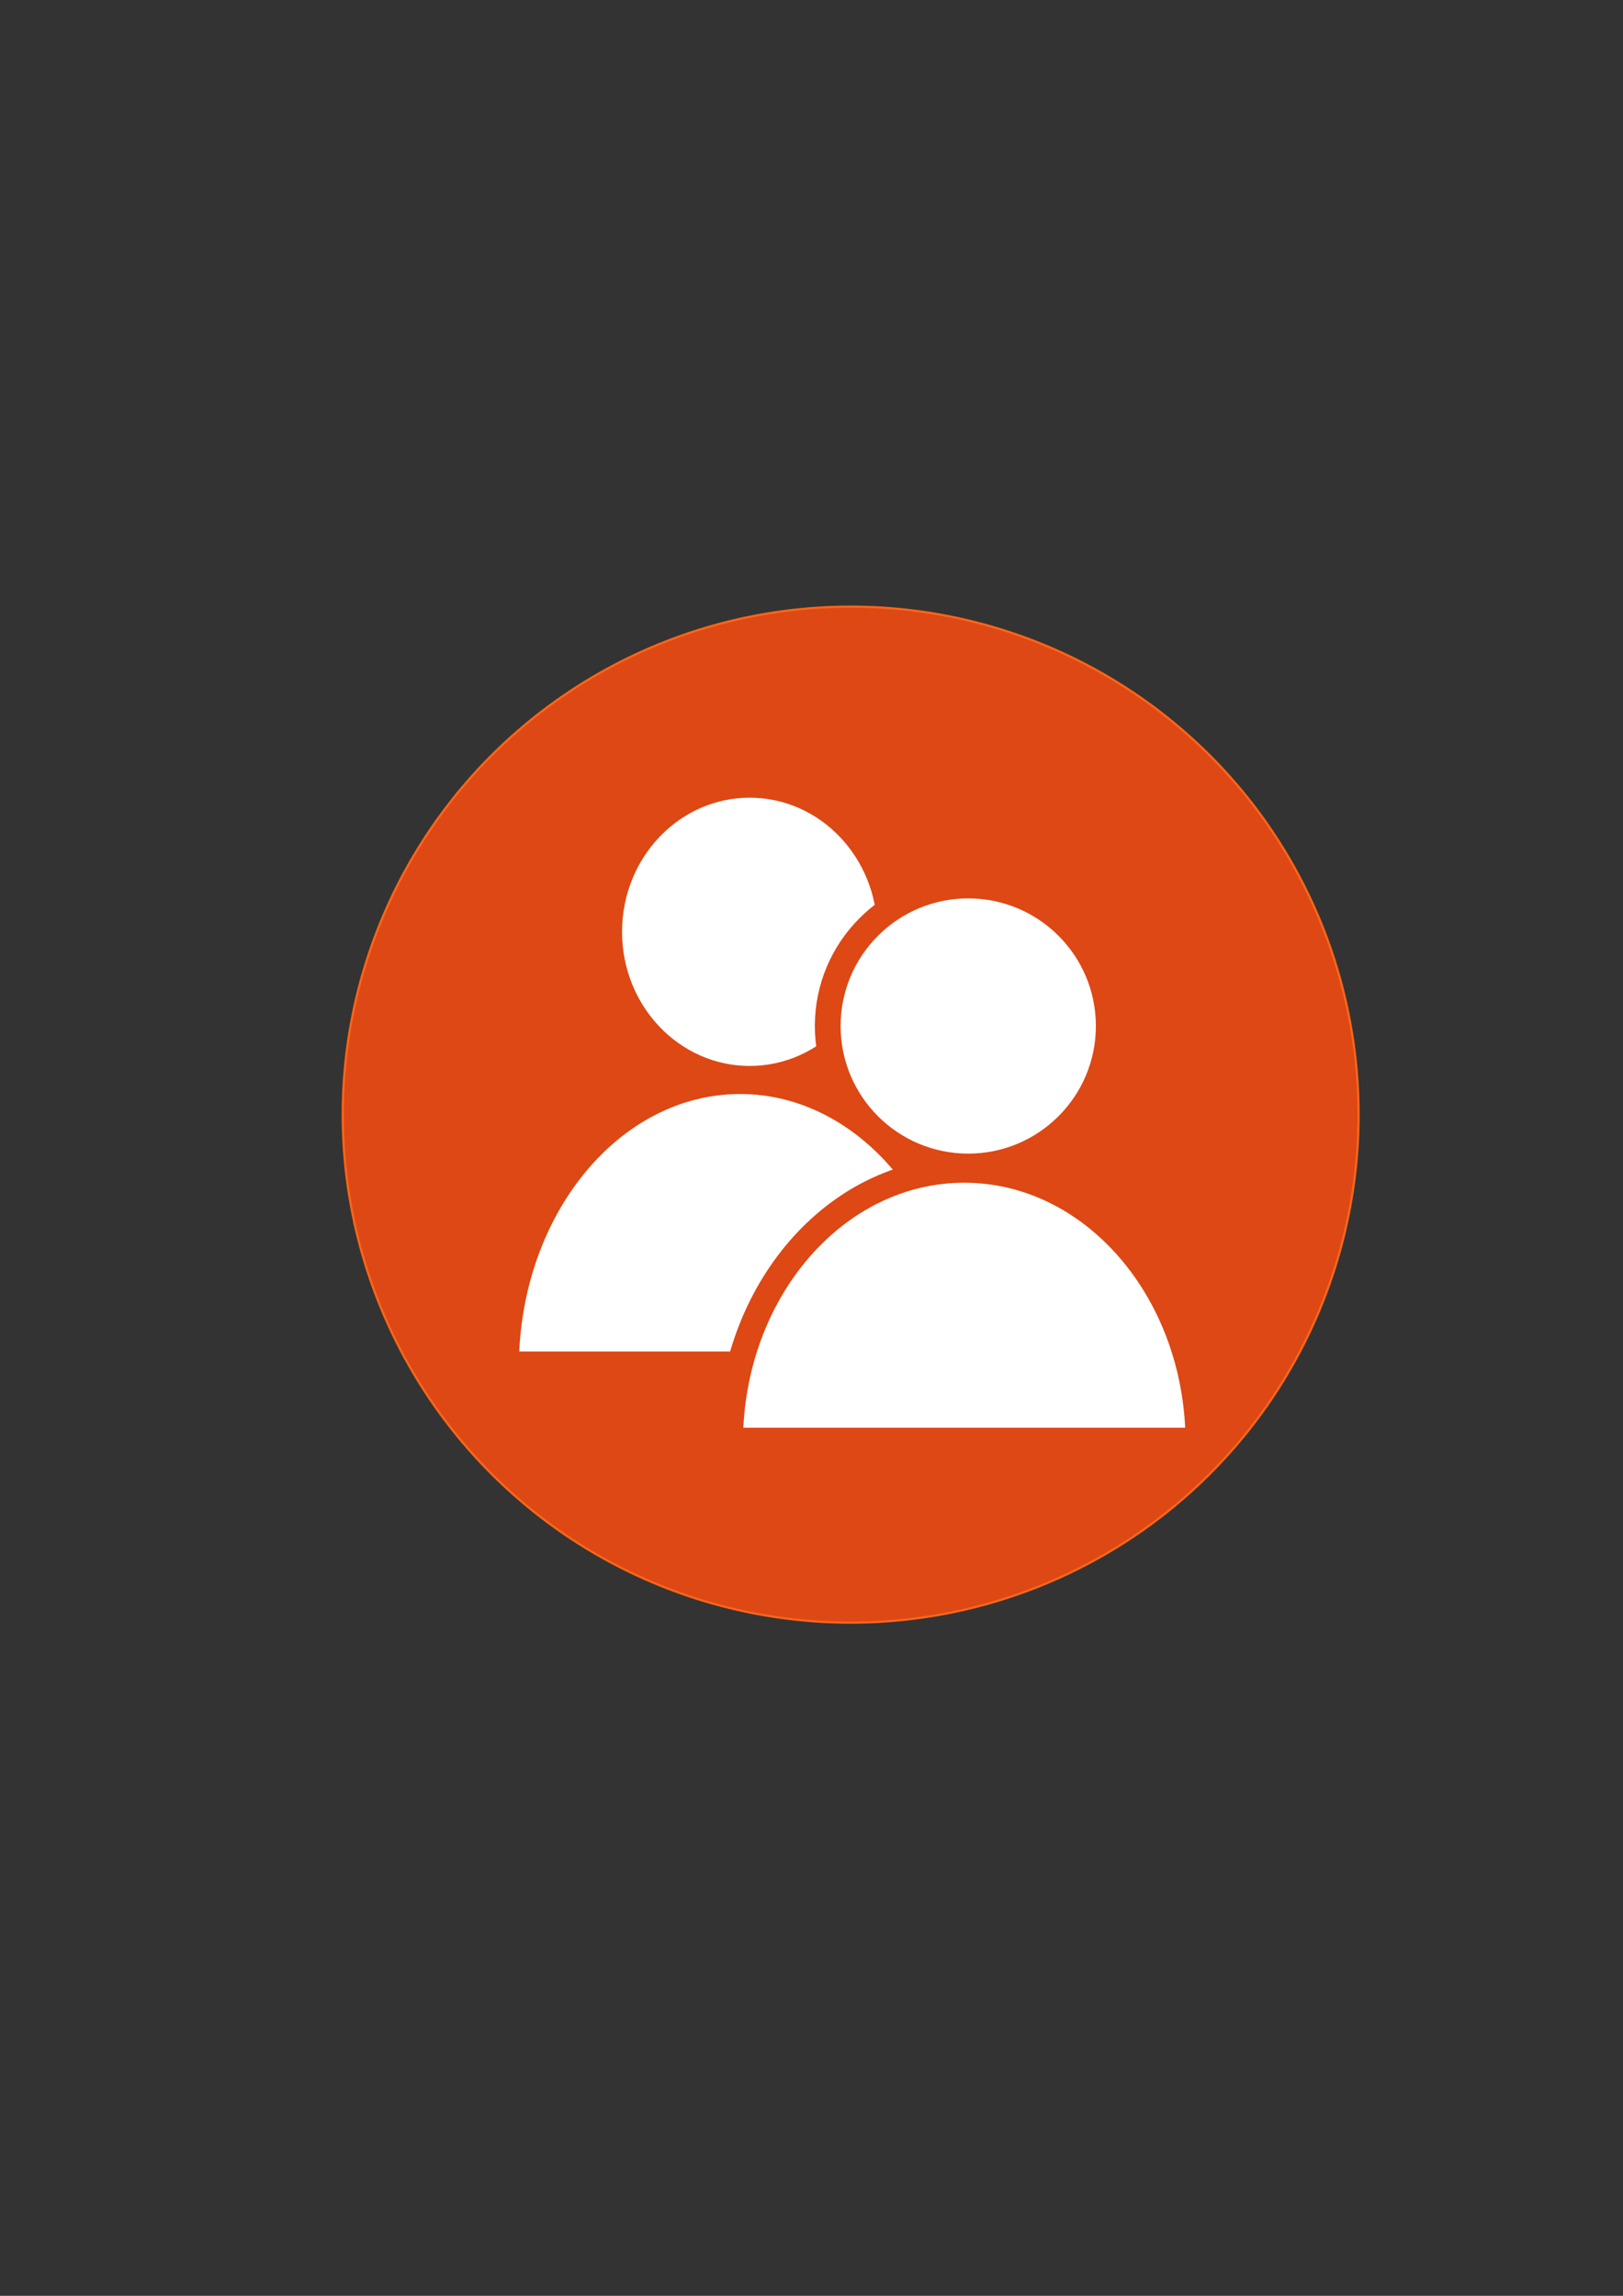 <?xml version="1.0" encoding="UTF-8" standalone="no"?>
<!-- Created with Inkscape (http://www.inkscape.org/) -->

<svg
   xmlns:dc="http://purl.org/dc/elements/1.1/"
   xmlns:cc="http://creativecommons.org/ns#"
   xmlns:rdf="http://www.w3.org/1999/02/22-rdf-syntax-ns#"
   xmlns:svg="http://www.w3.org/2000/svg"
   xmlns="http://www.w3.org/2000/svg"
   xmlns:sodipodi="http://sodipodi.sourceforge.net/DTD/sodipodi-0.dtd"
   xmlns:inkscape="http://www.inkscape.org/namespaces/inkscape"
   width="744.094"
   height="1052.362"
   id="svg2"
   version="1.1"
   inkscape:version="0.48.1 r9760"
   sodipodi:docname="people_icon.svg"
   inkscape:export-filename="/home/mhall/projects/Ubuntu/icons/people_icon.png"
   inkscape:export-xdpi="12.34"
   inkscape:export-ydpi="12.34">
  <rect width="100%" height="100%" fill="#333333" stroke="none"/>
  <defs
     id="defs4" />
  <sodipodi:namedview
     id="base"
     pagecolor="#ffffff"
     bordercolor="#666666"
     borderopacity="1.0"
     inkscape:pageopacity="0.0"
     inkscape:pageshadow="2"
     inkscape:zoom="0.49497476"
     inkscape:cx="275.59468"
     inkscape:cy="556.1477"
     inkscape:document-units="px"
     inkscape:current-layer="layer1"
     showgrid="false"
     inkscape:window-width="1280"
     inkscape:window-height="776"
     inkscape:window-x="0"
     inkscape:window-y="24"
     inkscape:window-maximized="1" />
  <g
     inkscape:label="Layer 1"
     inkscape:groupmode="layer"
     id="layer1">
    <path
       sodipodi:type="arc"
       style="fill:#dd4814;fill-rule:evenodd;stroke:#ff6519;stroke-width:1px;stroke-linecap:butt;stroke-linejoin:miter;stroke-opacity:1;fill-opacity:1"
       id="path2985"
       sodipodi:cx="390"
       sodipodi:cy="510.93362"
       sodipodi:rx="232.85715"
       sodipodi:ry="232.85715"
       d="m 622.857,510.934 a 232.857,232.857 0 1 1 -465.714,0 232.857,232.857 0 1 1 465.714,0 z" />
    <g
       transform="matrix(1.181,0,0,1.216,-197.504,-177.467)"
       id="g3015-7"
       style="fill:#ffffff;stroke:#dd4814;stroke-opacity:1">
      <path
         transform="translate(-30.649,3.453)"
         d="m 543.462,493.748 c 0,30.684 -24.422,55.558 -54.548,55.558 -30.126,0 -54.548,-24.874 -54.548,-55.558 0,-30.684 24.422,-55.558 54.548,-55.558 30.126,0 54.548,24.874 54.548,55.558 z"
         sodipodi:ry="55.558388"
         sodipodi:rx="54.548237"
         sodipodi:cy="493.74783"
         sodipodi:cx="488.91382"
         id="path3008-6"
         style="fill:#ffffff;fill-opacity:1;stroke:#dd4814;stroke-width:10;stroke-linecap:round;stroke-linejoin:round;stroke-miterlimit:4;stroke-opacity:1;stroke-dasharray:none"
         sodipodi:type="arc" />
      <path
         inkscape:connector-curvature="0"
         id="path3010-0"
         d="m 454.572,553.345 c -49.919,0 -90.438,47.845 -90.906,107.062 l 181.812,0 c -0.468,-59.217 -40.987,-107.062 -90.906,-107.062 z"
         style="fill:#ffffff;fill-opacity:1;stroke:#dd4814;stroke-width:10;stroke-linecap:round;stroke-linejoin:round;stroke-miterlimit:4;stroke-opacity:1;stroke-dasharray:none" />
    </g>
    <g
       id="g3015"
       transform="matrix(1.181,0,0,1.157,-94.771,-103.869)"
       style="stroke:#dd4814;stroke-opacity:1">
      <path
         transform="translate(-32.794,2.511)"
         d="m 543.462,493.748 c 0,30.684 -24.422,55.558 -54.548,55.558 -30.126,0 -54.548,-24.874 -54.548,-55.558 0,-30.684 24.422,-55.558 54.548,-55.558 30.126,0 54.548,24.874 54.548,55.558 z"
         sodipodi:ry="55.558388"
         sodipodi:rx="54.548237"
         sodipodi:cy="493.74783"
         sodipodi:cx="488.91382"
         id="path3008"
         style="fill:#ffffff;fill-opacity:1;stroke:#dd4814;stroke-width:10;stroke-linecap:round;stroke-linejoin:round;stroke-miterlimit:4;stroke-opacity:1;stroke-dasharray:none"
         sodipodi:type="arc" />
      <path
         inkscape:connector-curvature="0"
         id="path3010"
         d="m 454.572,553.345 c -49.919,0 -90.438,47.845 -90.906,107.062 l 181.812,0 c -0.468,-59.217 -40.987,-107.062 -90.906,-107.062 z"
         style="fill:#ffffff;fill-opacity:1;stroke:#dd4814;stroke-width:10;stroke-linecap:round;stroke-linejoin:round;stroke-miterlimit:4;stroke-opacity:1;stroke-dasharray:none" />
    </g>
  </g>
</svg>
